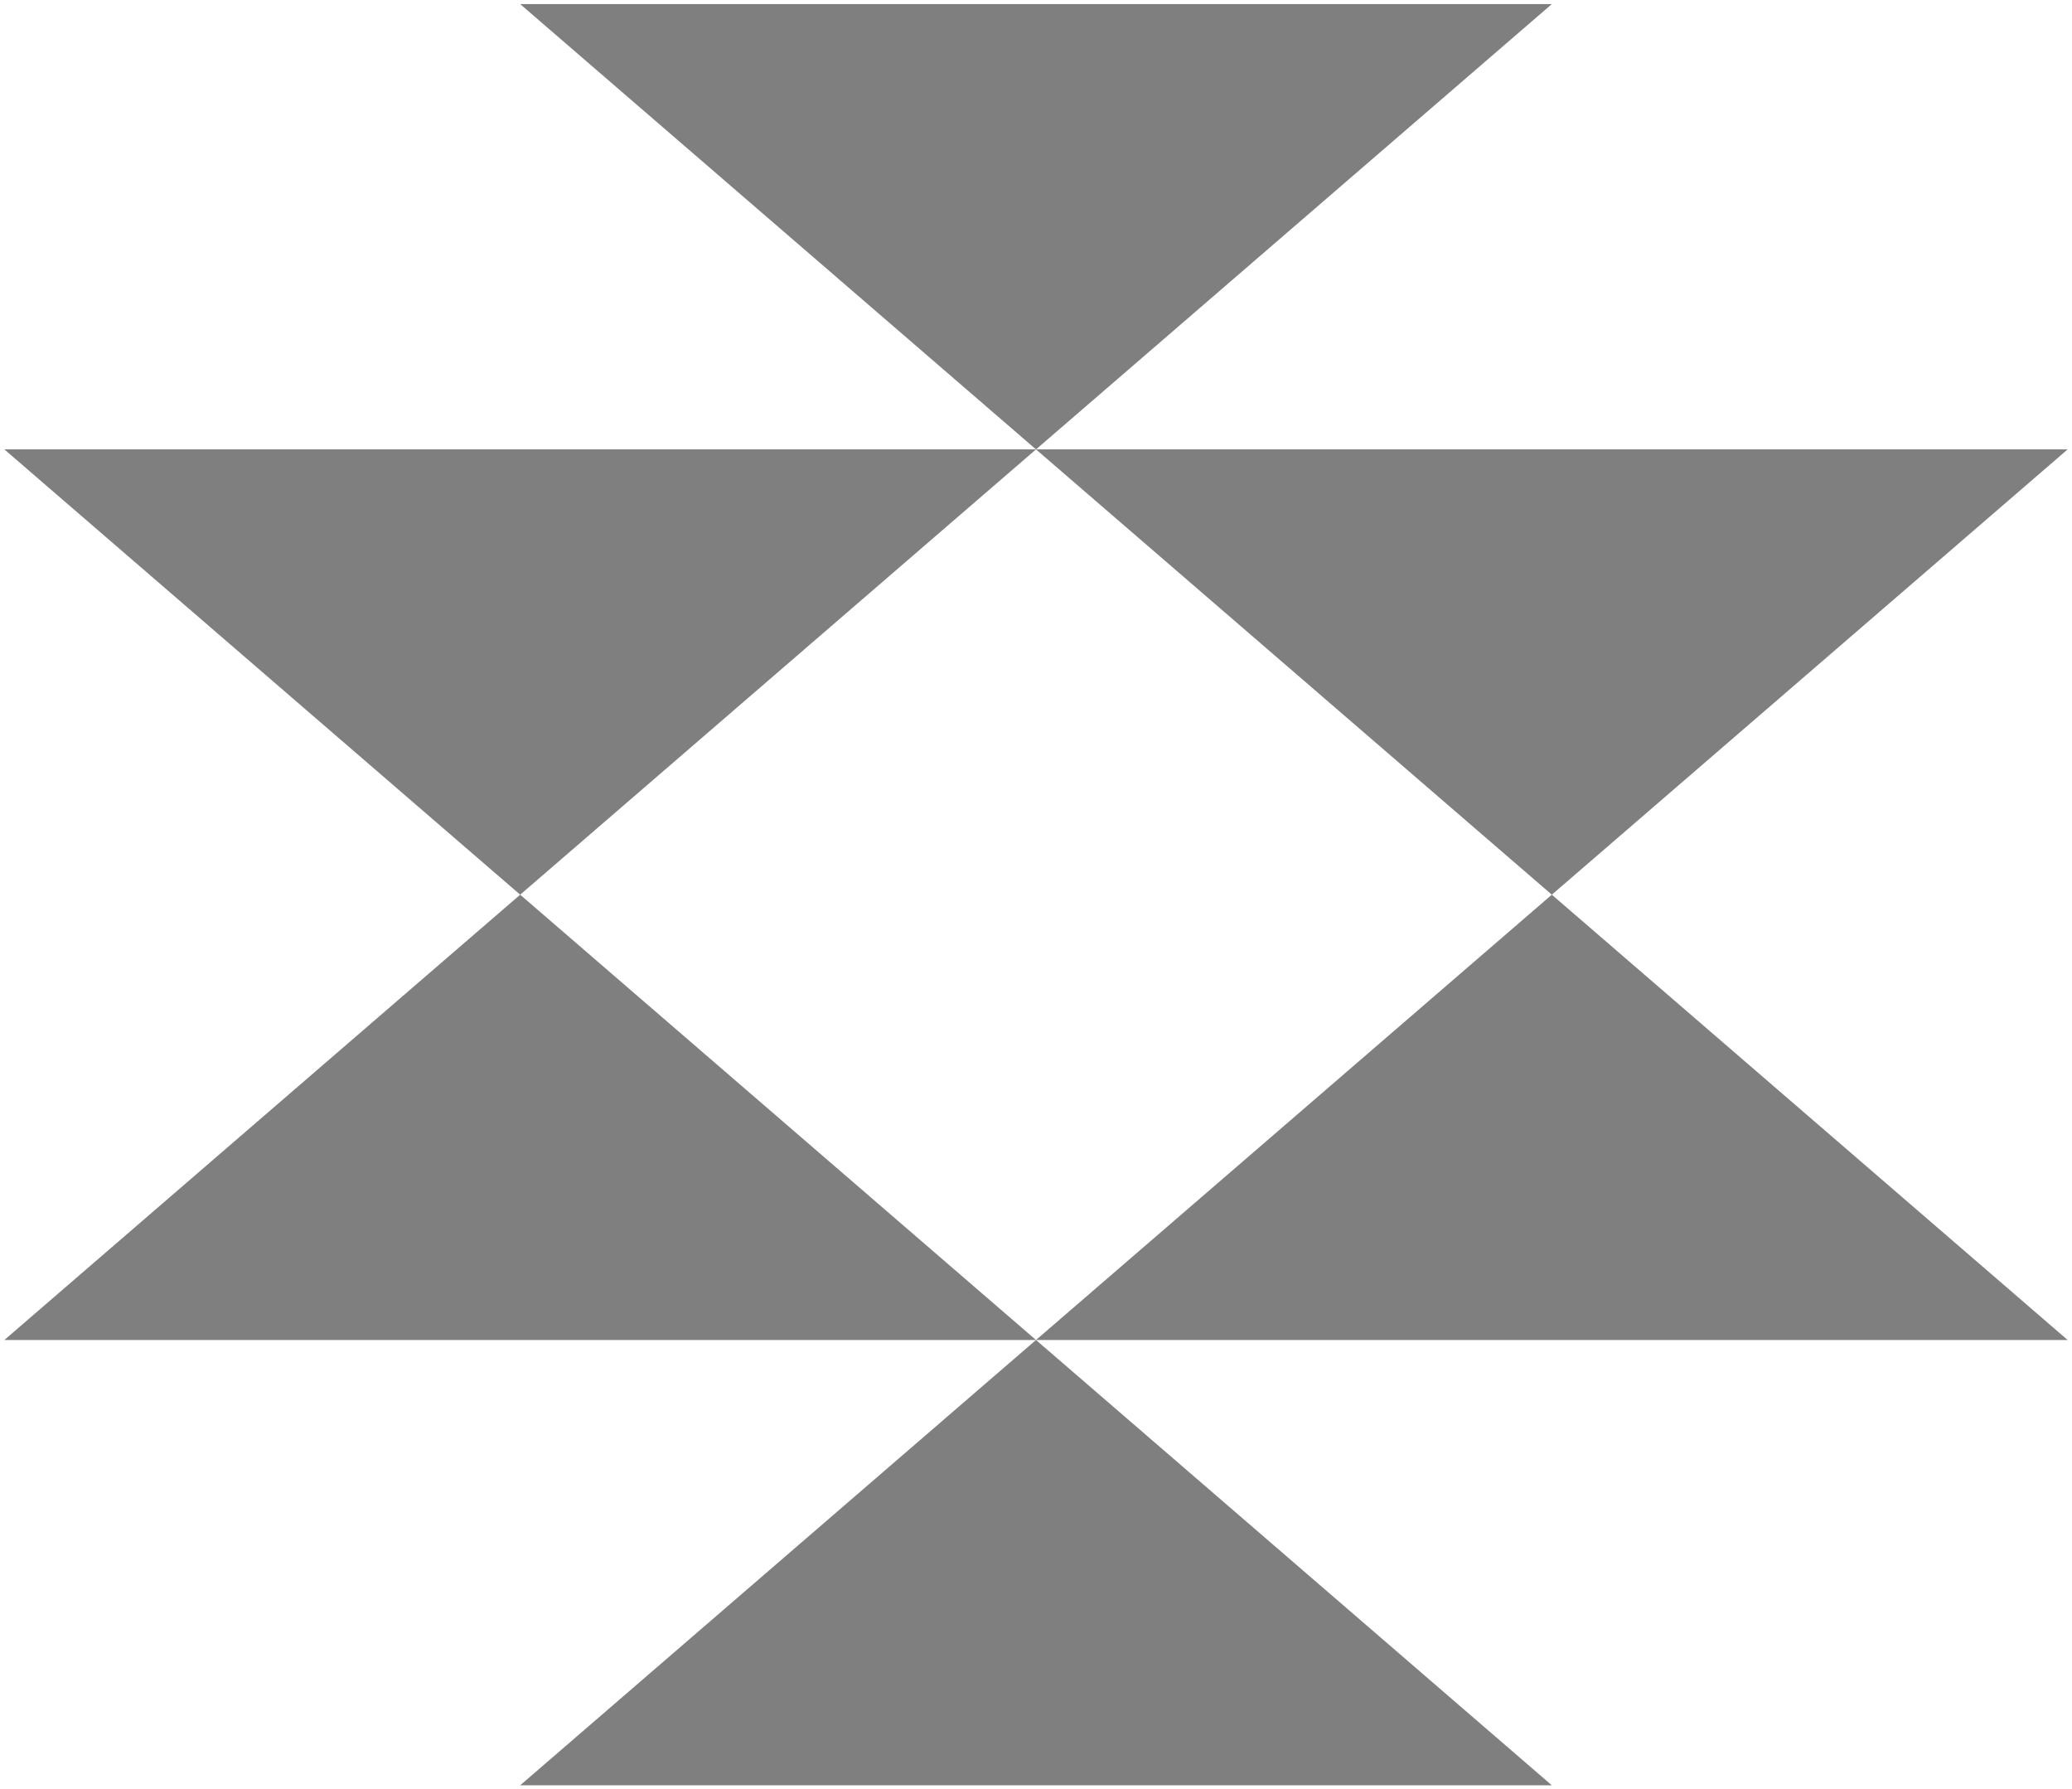 <svg width="366" height="316" viewBox="0 0 366 316" fill="none" xmlns="http://www.w3.org/2000/svg">
<path fill-rule="evenodd" clip-rule="evenodd" d="M91.884 158L183 236.638H0.769L91.884 158ZM274.116 158L365.231 236.638H183L274.116 158ZM183 79.362H365.231L274.116 158L183 79.362ZM0.769 79.362H183L91.884 158L0.769 79.362Z" fill="#7F7F7F"/>
<path fill-rule="evenodd" clip-rule="evenodd" d="M274.115 0.723L183 79.362L91.884 0.723H274.115Z" fill="#7F7F7F"/>
<path fill-rule="evenodd" clip-rule="evenodd" d="M91.884 315.277L183 236.638L274.115 315.277H91.884Z" fill="#7F7F7F"/>
</svg>
